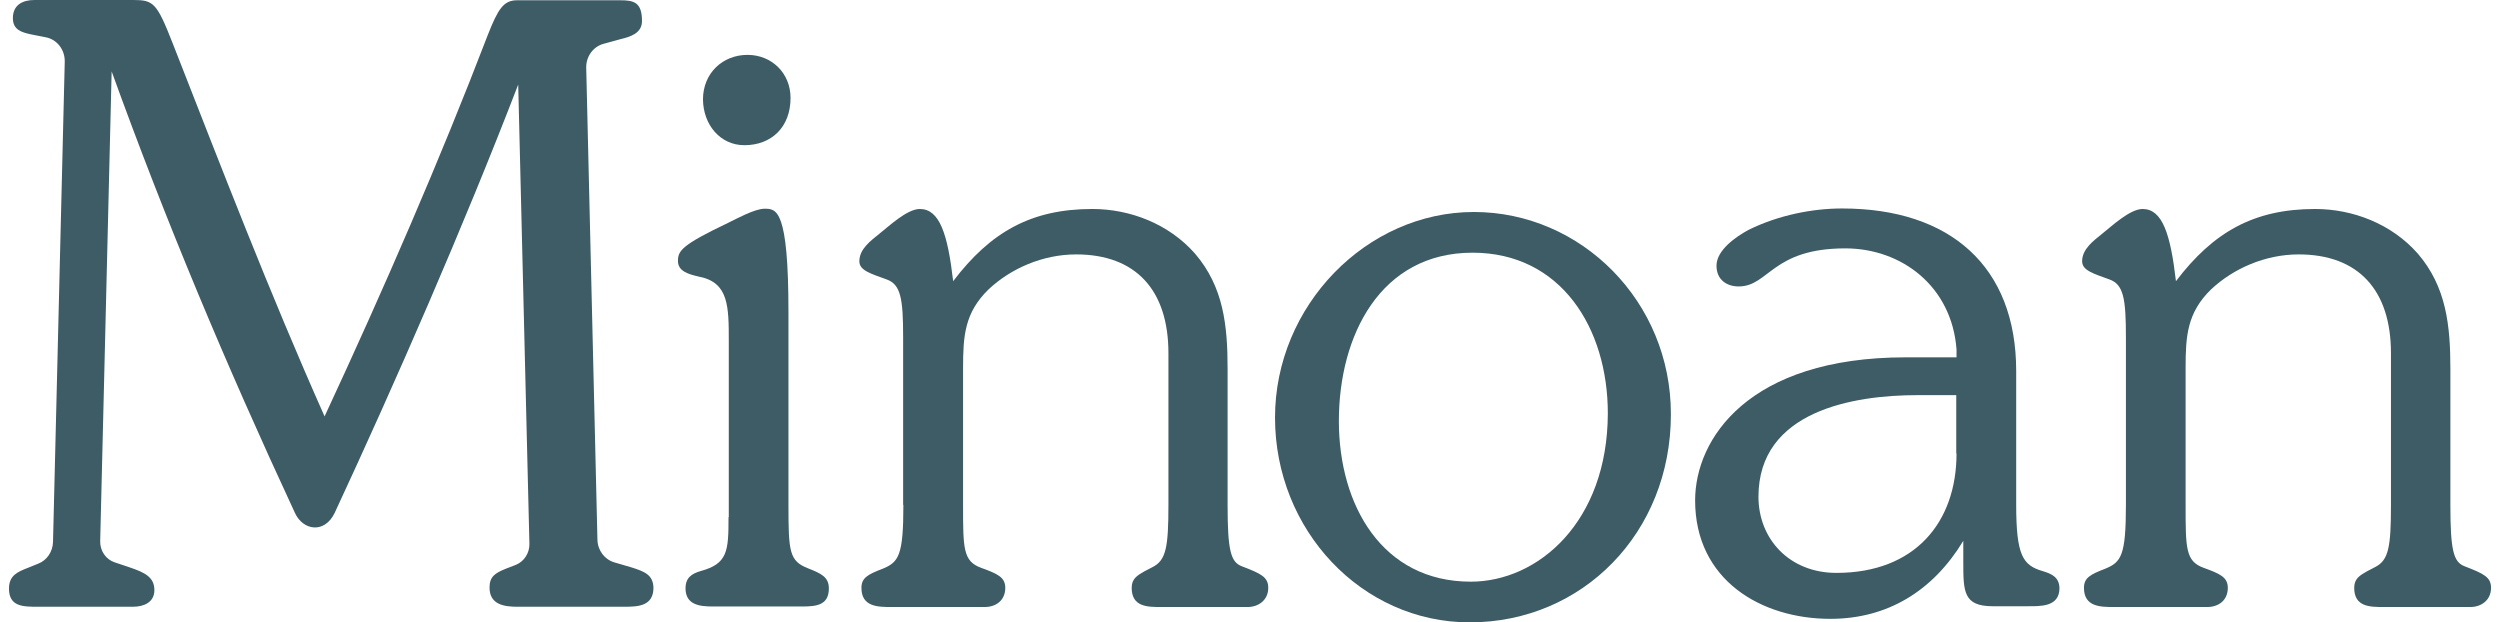 <svg width="237" height="59" viewBox="0 0 237 59" fill="none" xmlns="http://www.w3.org/2000/svg">
<path d="M70.571 13.764C73.141 13.764 74.944 12.047 74.944 9.284C74.944 6.92 73.141 5.202 70.868 5.202C68.521 5.202 66.643 6.92 66.643 9.433C66.668 11.798 68.249 13.764 70.571 13.764ZM69.064 49.033C69.064 52.244 68.99 53.438 66.421 54.136C65.581 54.384 64.988 54.758 64.988 55.778C64.988 57.346 66.346 57.495 67.557 57.495H76.081C77.439 57.495 78.576 57.346 78.576 55.778C78.576 54.683 77.81 54.359 76.624 53.886C74.821 53.19 74.746 52.318 74.746 47.838V29.619C74.746 19.788 73.61 19.788 72.474 19.788C71.559 19.788 69.83 20.733 69.015 21.132C64.567 23.247 64.271 23.795 64.271 24.741C64.271 25.686 65.185 25.985 66.297 26.234C69.089 26.782 69.089 29.072 69.089 32.357V49.033H69.064Z" fill="#3D5C66"/>
<path d="M185.479 42.985C185.479 49.506 181.55 54.31 174.089 54.31C169.641 54.31 166.702 51.099 166.702 47.092C166.702 38.928 175.744 37.459 181.772 37.459H185.453V42.985H185.479ZM193.631 54.136C191.754 53.588 191.135 52.642 191.135 47.839V36.016V35.17C191.135 25.264 184.886 19.763 174.632 19.763C171.841 19.763 168.604 20.385 165.738 21.804C164.601 22.426 162.724 23.695 162.724 25.189C162.724 26.533 163.713 27.155 164.823 27.155C167.69 27.155 167.986 23.546 174.929 23.546C180.29 23.546 185.034 27.155 185.479 33.129V33.875H180.661C165.738 33.875 160.698 41.616 160.698 47.44C160.698 54.982 166.949 58.666 173.52 58.666C178.956 58.666 183.255 56.002 186.12 51.273V53.24C186.12 56.077 186.12 57.471 188.913 57.471H192.223C193.433 57.471 195.237 57.546 195.237 55.753C195.212 54.683 194.447 54.385 193.631 54.136Z" fill="#3D5C66"/>
<path d="M139.427 55.142C131.051 55.142 126.925 47.924 126.925 39.91C126.925 31.82 130.853 23.955 139.599 23.955C147.975 23.955 152.422 31.099 152.422 39.188C152.397 49.467 145.826 55.142 139.427 55.142ZM139.723 20.097C129.544 20.097 120.872 28.983 120.872 39.586C120.872 50.264 129.099 59 139.328 59C150.025 59 158.4 50.513 158.4 39.287C158.426 28.585 149.901 20.097 139.723 20.097Z" fill="#3D5C66"/>
<path d="M85.641 47.863C85.641 52.666 85.197 53.289 83.69 53.911C82.257 54.459 81.664 54.782 81.664 55.728C81.664 57.545 83.245 57.545 84.53 57.545H93.35C94.412 57.545 95.301 56.923 95.301 55.728C95.301 54.708 94.535 54.384 93.028 53.836C91.299 53.214 91.299 52.019 91.299 47.863V34.895C91.299 31.834 91.447 29.643 93.72 27.428C95.82 25.462 98.834 24.118 102.021 24.118C107.679 24.118 110.767 27.503 110.767 33.477V47.863C110.767 51.87 110.545 53.114 109.26 53.762L108.494 54.16C107.803 54.558 107.284 54.857 107.284 55.728C107.284 57.545 108.791 57.545 110.076 57.545H118.278C119.266 57.545 120.23 56.923 120.23 55.728C120.23 54.708 119.563 54.384 117.734 53.687C116.672 53.289 116.376 52.194 116.376 47.863V34.97C116.376 30.888 116.005 27.204 113.287 24.043C110.792 21.206 107.111 19.812 103.553 19.812C97.747 19.812 93.893 22.002 90.36 26.657C89.841 22.177 89.076 19.812 87.198 19.812C85.987 19.812 84.258 21.455 83.344 22.177C82.578 22.799 81.466 23.595 81.466 24.765C81.466 25.636 82.528 25.935 84.035 26.483C85.394 26.955 85.617 28.299 85.617 31.983V47.863H85.641Z" fill="#3D5C66"/>
<path d="M59.774 53.762L58.243 53.314C57.304 53.04 56.661 52.169 56.637 51.173L55.574 6.422C55.55 5.376 56.217 4.43 57.205 4.157L58.836 3.709C59.75 3.485 60.861 3.161 60.861 1.991C60.861 0.174 60.046 0.025 58.761 0.025H49.027C47.743 0.025 47.224 0.821 46.235 3.335C41.714 15.133 36.427 27.304 30.77 39.475C25.507 27.652 20.986 15.88 16.391 4.157C14.859 0.249 14.562 0 12.611 0H3.272C2.135 0 1.221 0.473 1.221 1.717C1.221 2.813 2.012 3.061 2.951 3.261L4.334 3.534C5.396 3.733 6.162 4.704 6.138 5.849L5.026 51.373C5.001 52.293 4.458 53.115 3.618 53.438L2.629 53.837C1.691 54.21 0.851 54.533 0.851 55.803C0.851 57.52 2.209 57.52 3.568 57.52H12.611C13.599 57.52 14.636 57.122 14.636 55.952C14.636 54.733 13.772 54.285 12.29 53.787L11.771 53.612L10.881 53.314C10.041 53.04 9.473 52.219 9.498 51.298L10.585 6.77C15.723 20.982 21.381 34.472 27.953 48.61C28.719 50.302 30.77 50.626 31.733 48.61C37.44 36.339 43.987 21.38 49.126 8.015L50.188 51.547C50.213 52.418 49.694 53.214 48.928 53.538L47.965 53.911C46.903 54.334 46.408 54.683 46.408 55.703C46.408 57.346 47.841 57.52 49.052 57.52H59.231C60.516 57.52 61.949 57.446 61.949 55.703C61.899 54.509 61.158 54.185 59.774 53.762Z" fill="#3D5C66"/>
<path d="M201.537 47.863C201.537 52.666 201.092 53.289 199.586 53.911C198.152 54.459 197.559 54.782 197.559 55.728C197.559 57.545 199.141 57.545 200.425 57.545H209.245C210.307 57.545 211.197 56.923 211.197 55.728C211.197 54.708 210.431 54.384 208.924 53.836C207.195 53.214 207.195 52.019 207.195 47.863V34.895C207.195 31.834 207.343 29.643 209.616 27.428C211.715 25.462 214.73 24.118 217.916 24.118C223.574 24.118 226.663 27.503 226.663 33.477V47.863C226.663 51.87 226.441 53.114 225.155 53.762L224.39 54.16C223.698 54.558 223.179 54.857 223.179 55.728C223.179 57.545 224.686 57.545 225.971 57.545H234.198C235.186 57.545 236.15 56.923 236.15 55.728C236.15 54.708 235.457 54.384 233.654 53.687C232.592 53.289 232.296 52.194 232.296 47.863V34.97C232.296 30.888 231.925 27.204 229.208 24.043C226.712 21.206 223.031 19.812 219.473 19.812C213.667 19.812 209.814 22.002 206.28 26.657C205.761 22.177 204.996 19.812 203.118 19.812C201.908 19.812 200.177 21.455 199.264 22.177C198.498 22.799 197.386 23.595 197.386 24.765C197.386 25.636 198.448 25.935 199.955 26.483C201.315 26.955 201.537 28.299 201.537 31.983V47.863Z" fill="#3D5C66"/>
</svg>

